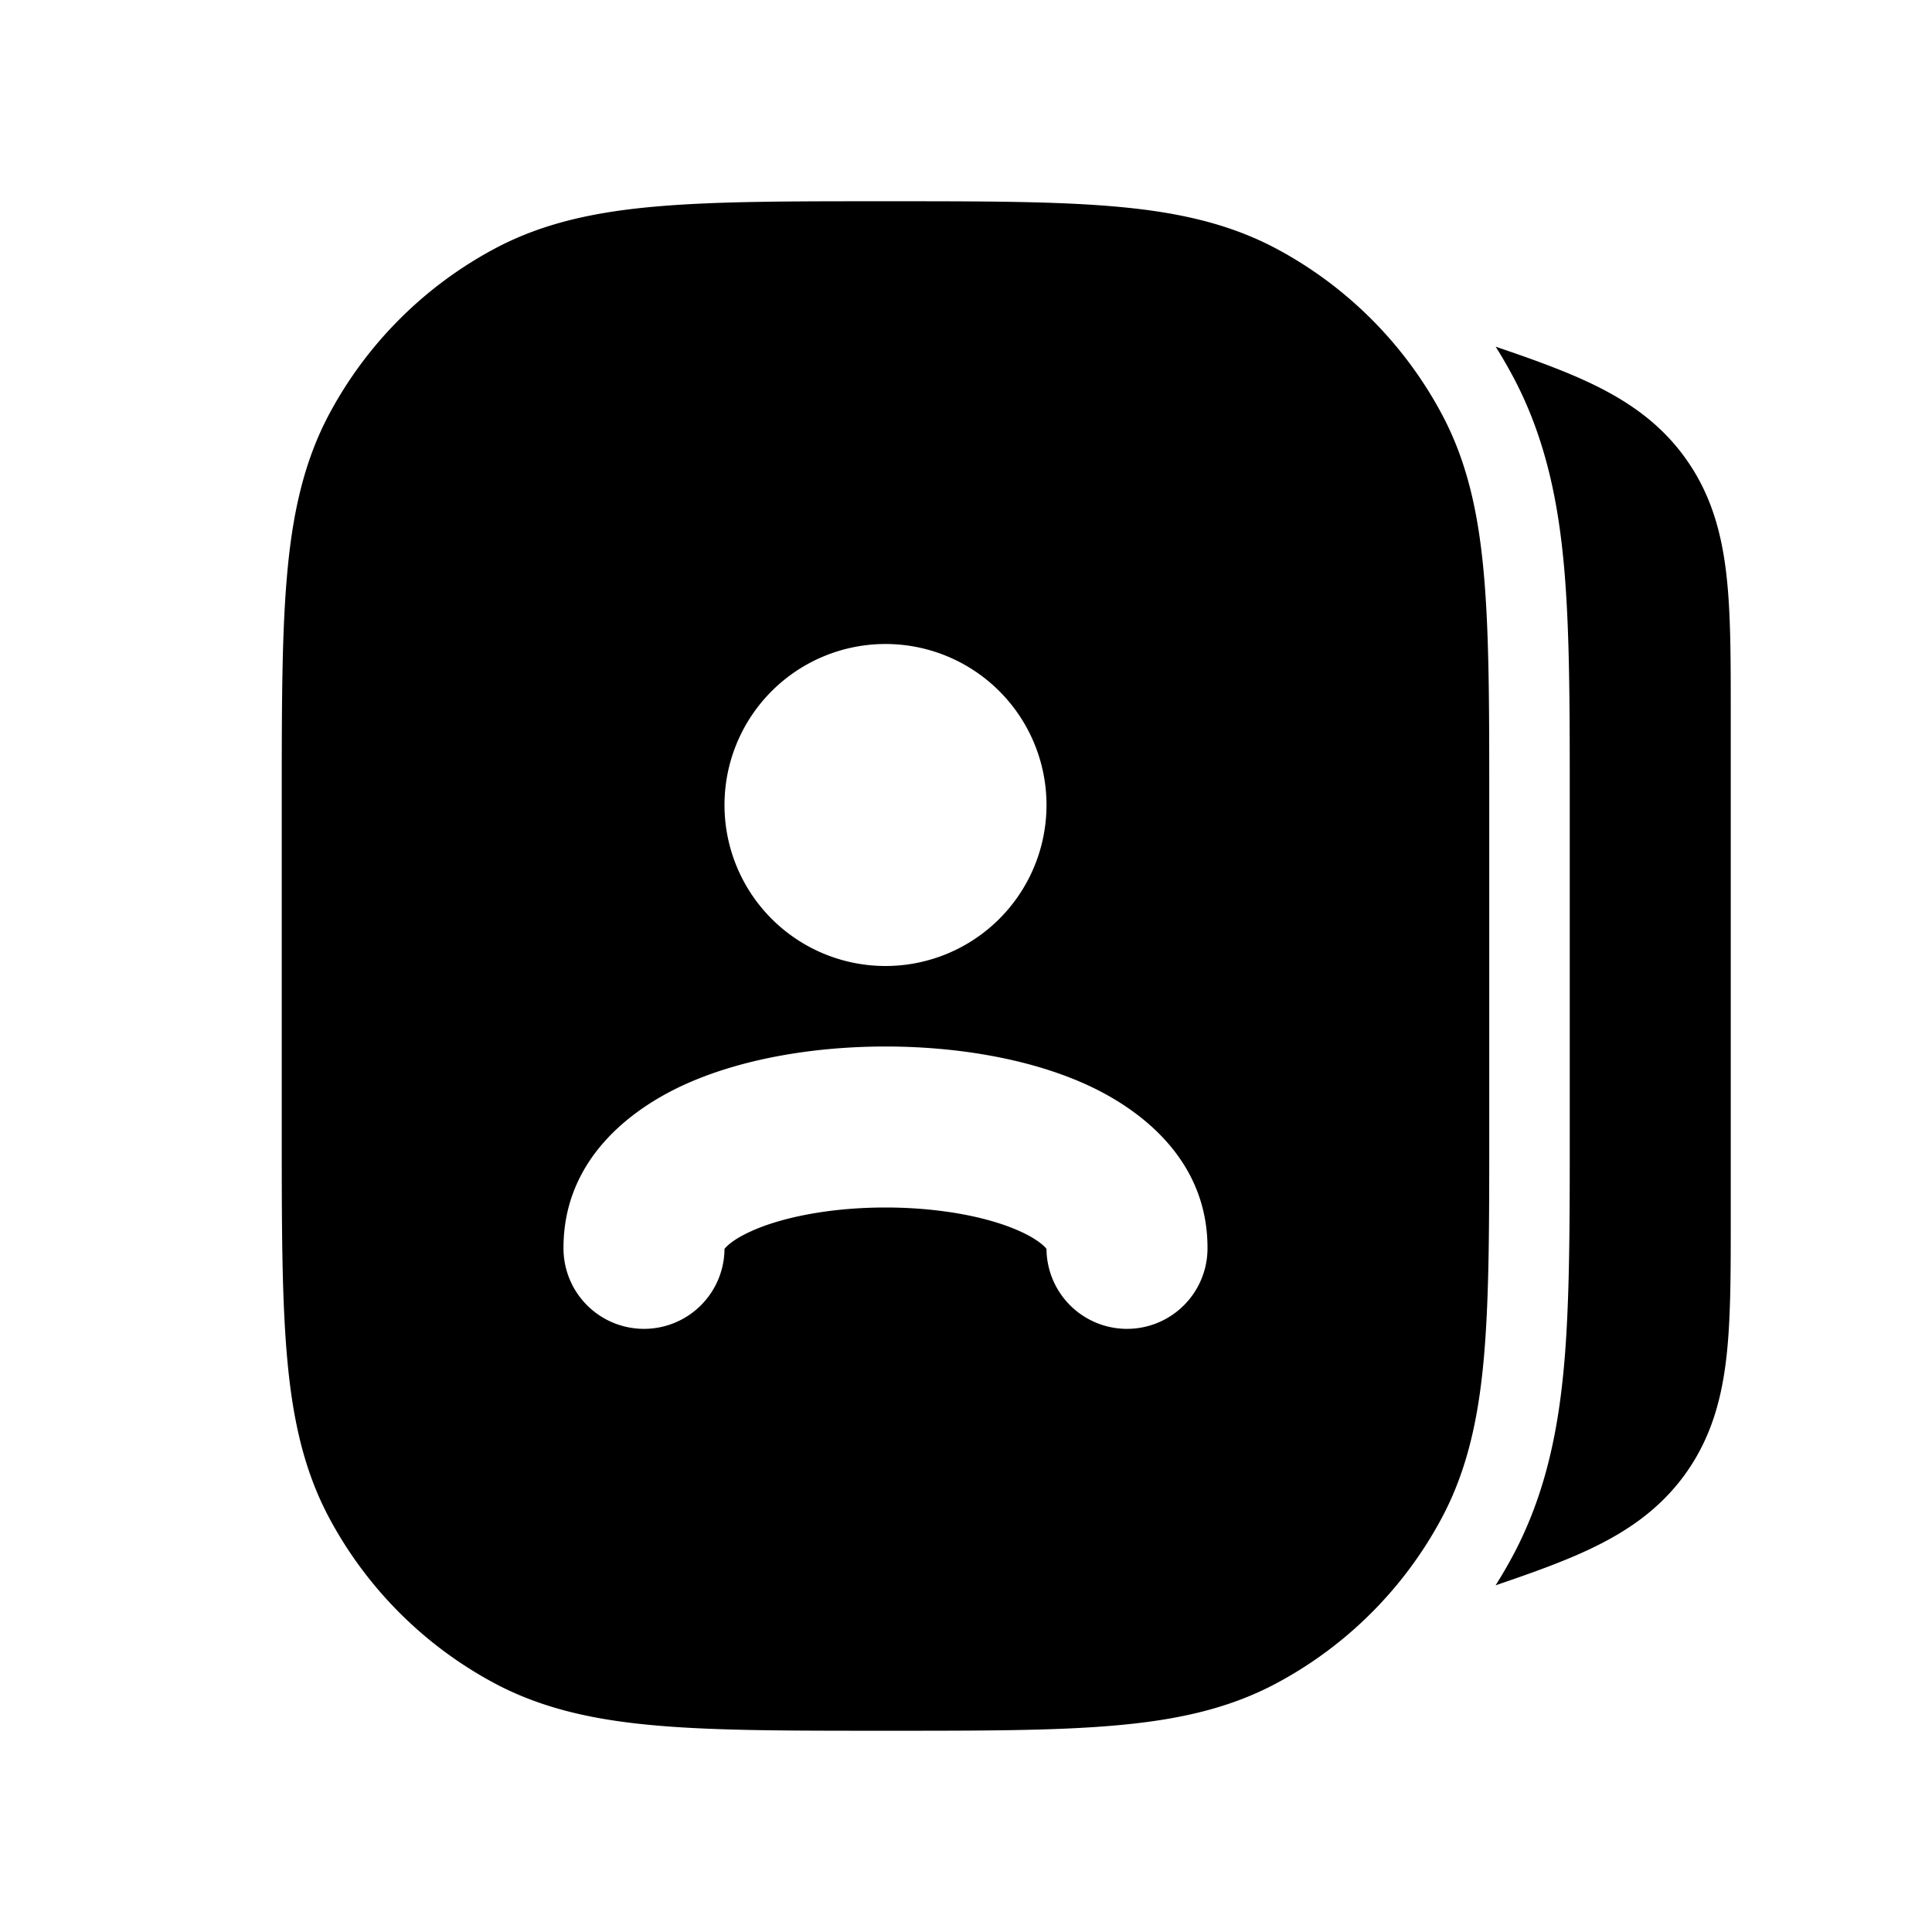 <svg xmlns="http://www.w3.org/2000/svg" width="24" height="24" viewBox="0 0 24 24" fill="none">
    <path fill="currentColor" fill-rule="evenodd" d="M11.045 2.5h-.09c-1.13 0-2.04 0-2.777.063-.758.064-1.424.2-2.035.527A5 5 0 0 0 4.09 5.143c-.326.611-.463 1.277-.527 2.035C3.5 7.915 3.5 8.826 3.5 9.955v4.09c0 1.13 0 2.04.063 2.777.064.758.2 1.424.527 2.035a5 5 0 0 0 2.053 2.053c.611.326 1.277.463 2.035.527.737.063 1.648.063 2.777.063h.09c1.13 0 2.04 0 2.777-.063.758-.064 1.424-.2 2.035-.527a5 5 0 0 0 2.053-2.053c.326-.611.463-1.277.527-2.035.063-.737.063-1.648.063-2.777v-4.09c0-1.13 0-2.04-.063-2.777-.064-.758-.2-1.424-.527-2.035a5 5 0 0 0-2.053-2.053c-.611-.326-1.277-.463-2.035-.527-.737-.063-1.648-.063-2.777-.063M11 8a2 2 0 1 0 0 4 2 2 0 0 0 0-4m-2 7.515a.185.185 0 0 1 .01-.013c.04-.045.137-.126.334-.213C9.74 15.113 10.34 15 11 15c.659 0 1.26.113 1.656.289.197.087.294.168.334.213l.01.013a1 1 0 0 0 2-.015c0-1.096-.837-1.73-1.531-2.039C12.74 13.137 11.84 13 11 13s-1.74.137-2.469.461C7.837 13.77 7 14.404 7 15.5a1 1 0 0 0 2 .015m10.719 3.743c-.322.15-.707.288-1.14.435a6.02 6.02 0 0 0 .213-.365c.417-.78.572-1.598.642-2.421.066-.78.066-1.726.066-2.823V9.916c0-1.097 0-2.043-.066-2.822-.07-.824-.225-1.641-.642-2.422a6.072 6.072 0 0 0-.212-.365c.432.146.817.285 1.139.435.464.216.89.494 1.214.945.326.451.455.943.513 1.452.054.47.054 1.04.054 1.692v6.338c0 .651 0 1.222-.054 1.692-.058.509-.187 1-.512 1.451-.326.452-.751.73-1.215.946" clip-rule="evenodd"/>
</svg>